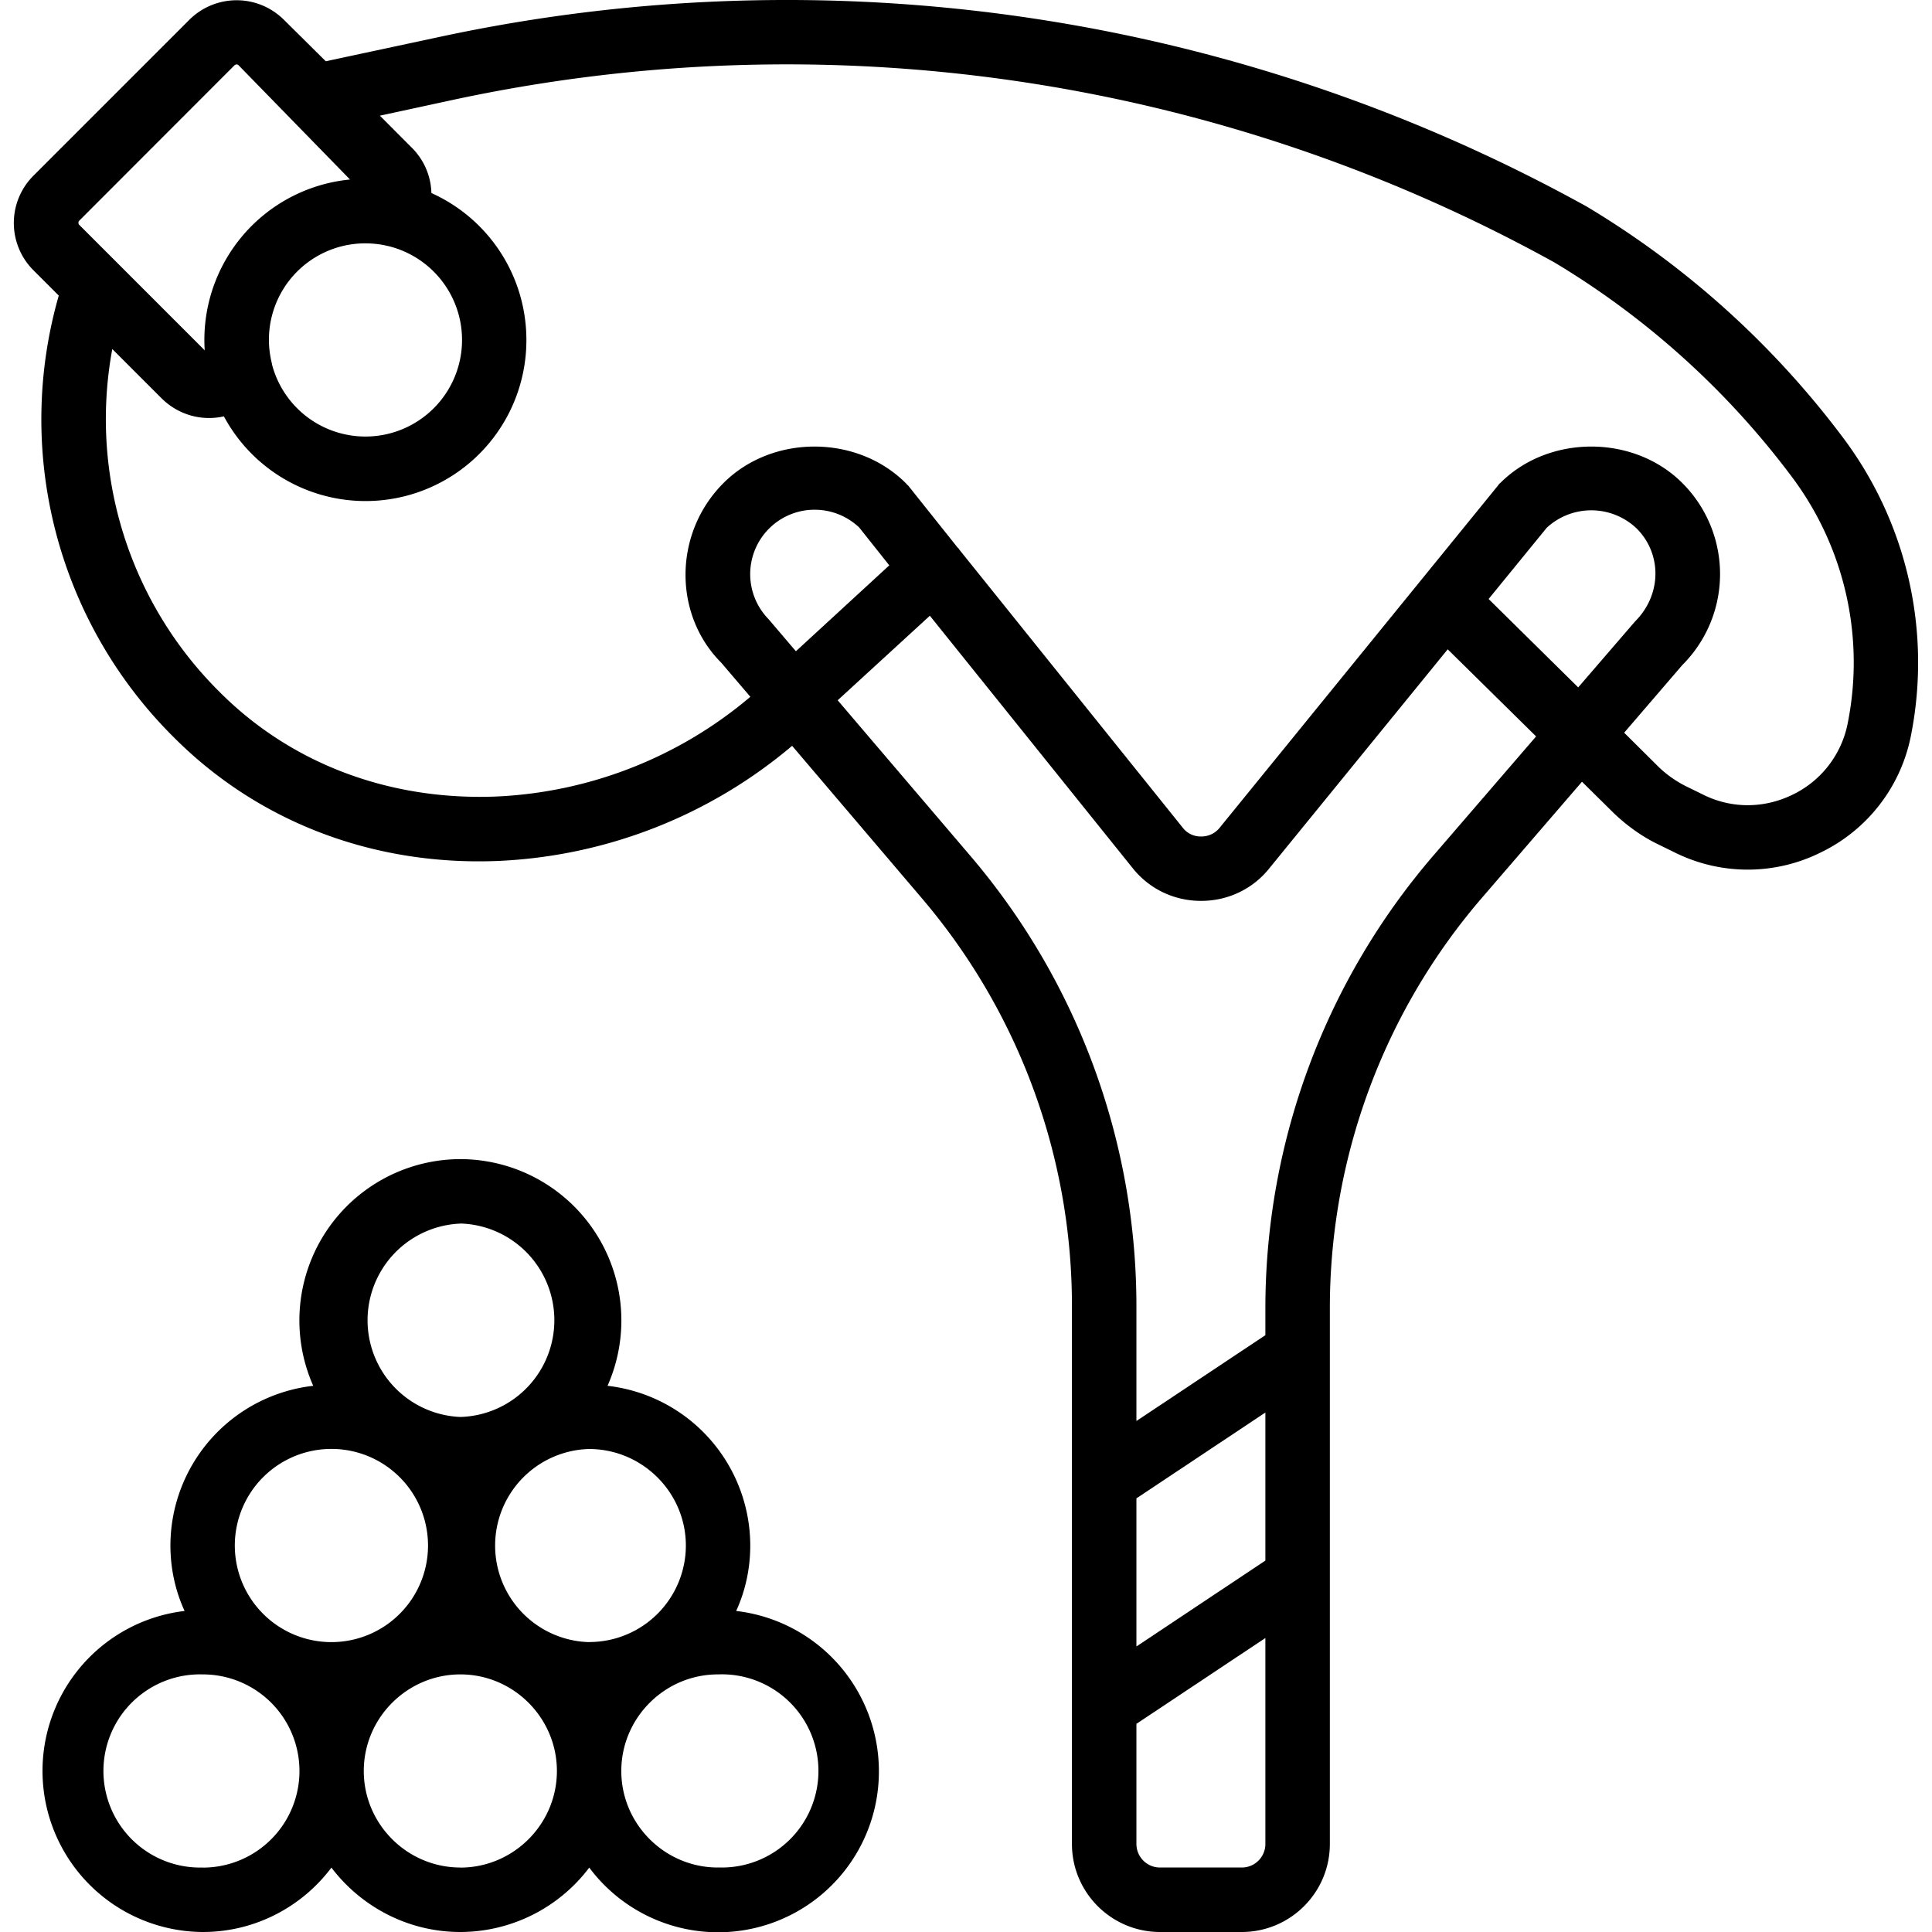 <svg xmlns="http://www.w3.org/2000/svg" width="32" height="32" viewBox="0 0 24 24">
    <path d="M22.898 5.441a11.116 11.116 0 0 0-3.187-2.875A20.521 20.521 0 0 0 5.449.461l-1.402.3-.52-.515a.832.832 0 0 0-1.175 0L.418 2.18a.83.83 0 0 0-.004 1.176l.316.316A5.565 5.565 0 0 0 2.16 9.16c1.047 1.05 2.477 1.598 4.027 1.535a6.068 6.068 0 0 0 3.653-1.43l1.613 1.895a7.802 7.802 0 0 1 1.863 5.063v6.683c0 .606.493 1.094 1.094 1.094h1.016c.601 0 1.094-.488 1.094-1.094V16.25c0-1.871.671-3.684 1.89-5.098l1.242-1.441.395.39c.156.149.332.278.527.376l.215.105a2.035 2.035 0 0 0 1.828.008 2.049 2.049 0 0 0 1.121-1.45 4.654 4.654 0 0 0-.84-3.699zM.98 2.746L2.914.81C2.922.805 2.93.8 2.937.8c.008 0 .02.004.024.008L4.348 2.23a2.002 2.002 0 0 0-1.805 2.122L.98 2.789c-.007-.008-.007-.035 0-.043zm3.56.277c.081 0 .167.008.257.028.012.004.023.004.035.008a1.2 1.2 0 1 1-1.45 1.48l-.01-.047A1.197 1.197 0 0 1 4.54 3.023zm5.007 4.668a.8.8 0 0 1 .57-1.359c.211 0 .403.078.555.219l.375.472-1.16 1.067zm6.172 15.215a.293.293 0 0 1-.293.293H14.41a.293.293 0 0 1-.293-.293v-1.492l1.602-1.066zm0-3.52l-1.602 1.067v-1.84l1.602-1.066zm2.086-8.757a8.626 8.626 0 0 0-2.086 5.621v.336l-1.602 1.066v-1.43a8.62 8.62 0 0 0-2.055-5.581l-1.656-1.942 1.145-1.05 2.52 3.136c.206.258.515.406.847.406h.004c.328 0 .637-.144.844-.402l2.218-2.723 1.098 1.082zm1.8-2.09l-1.113-1.098.723-.886a.816.816 0 0 1 1.117.011c.313.313.313.82-.02 1.153zm3.348.445a1.25 1.25 0 0 1-.683.887c-.36.176-.766.176-1.122-.004l-.214-.105a1.39 1.39 0 0 1-.325-.23l-.433-.43.722-.84a1.598 1.598 0 0 0 0-2.262c-.605-.605-1.66-.602-2.261 0-.012.008-.02.02-.028.031l-3.46 4.254a.288.288 0 0 1-.227.106.278.278 0 0 1-.227-.106l-2.78-3.46c-.005-.009-.009-.016-.017-.02l-.617-.774c-.011-.008-.02-.02-.031-.031-.605-.602-1.656-.605-2.262 0-.625.625-.625 1.637-.027 2.234l.36.422a5.242 5.242 0 0 1-3.165 1.239c-1.324.05-2.543-.41-3.43-1.301a4.772 4.772 0 0 1-1.331-4.258l.613.613c.21.207.5.285.773.223a1.998 1.998 0 0 0 3.758-.95 2 2 0 0 0-1.18-1.824.825.825 0 0 0-.238-.558l-.402-.403.902-.195a19.71 19.71 0 0 1 13.692 2.02 10.301 10.301 0 0 1 2.945 2.66c.656.875.91 1.988.695 3.062zm0 0"/>
    <path d="M9.145 20.012c.113-.246.175-.524.175-.813a2 2 0 0 0-1.773-1.984 2.004 2.004 0 0 0-1.828-2.816 2.004 2.004 0 0 0-1.828 2.816 2 2 0 0 0-1.774 1.984c0 .29.063.567.176.813A2.001 2.001 0 0 0 2.52 24c.652 0 1.234-.316 1.597-.8.367.484.95.8 1.602.8a2.01 2.01 0 0 0 1.601-.8 1.997 1.997 0 0 0 3.598-1.2 2.004 2.004 0 0 0-1.773-1.988zm-3.426-4.813a1.202 1.202 0 0 1 0 2.403 1.202 1.202 0 0 1 0-2.402zm-3.2 8A1.2 1.2 0 1 1 2.52 20.8a1.2 1.2 0 0 1 0 2.4zm1.598-2.8a1.2 1.2 0 1 1 0-2.4 1.2 1.2 0 0 1 0 2.4zm1.602 2.8c-.66 0-1.2-.539-1.2-1.199s.54-1.2 1.2-1.2c.66 0 1.199.54 1.199 1.2 0 .66-.54 1.2-1.2 1.2zm1.597-2.8a1.2 1.2 0 0 1 0-2.399c.664 0 1.204.54 1.204 1.2a1.2 1.2 0 0 1-1.204 1.198zm1.602 2.8c-.66 0-1.2-.539-1.2-1.199s.54-1.2 1.2-1.2a1.2 1.2 0 1 1 0 2.398zm0 0"/>
</svg>
